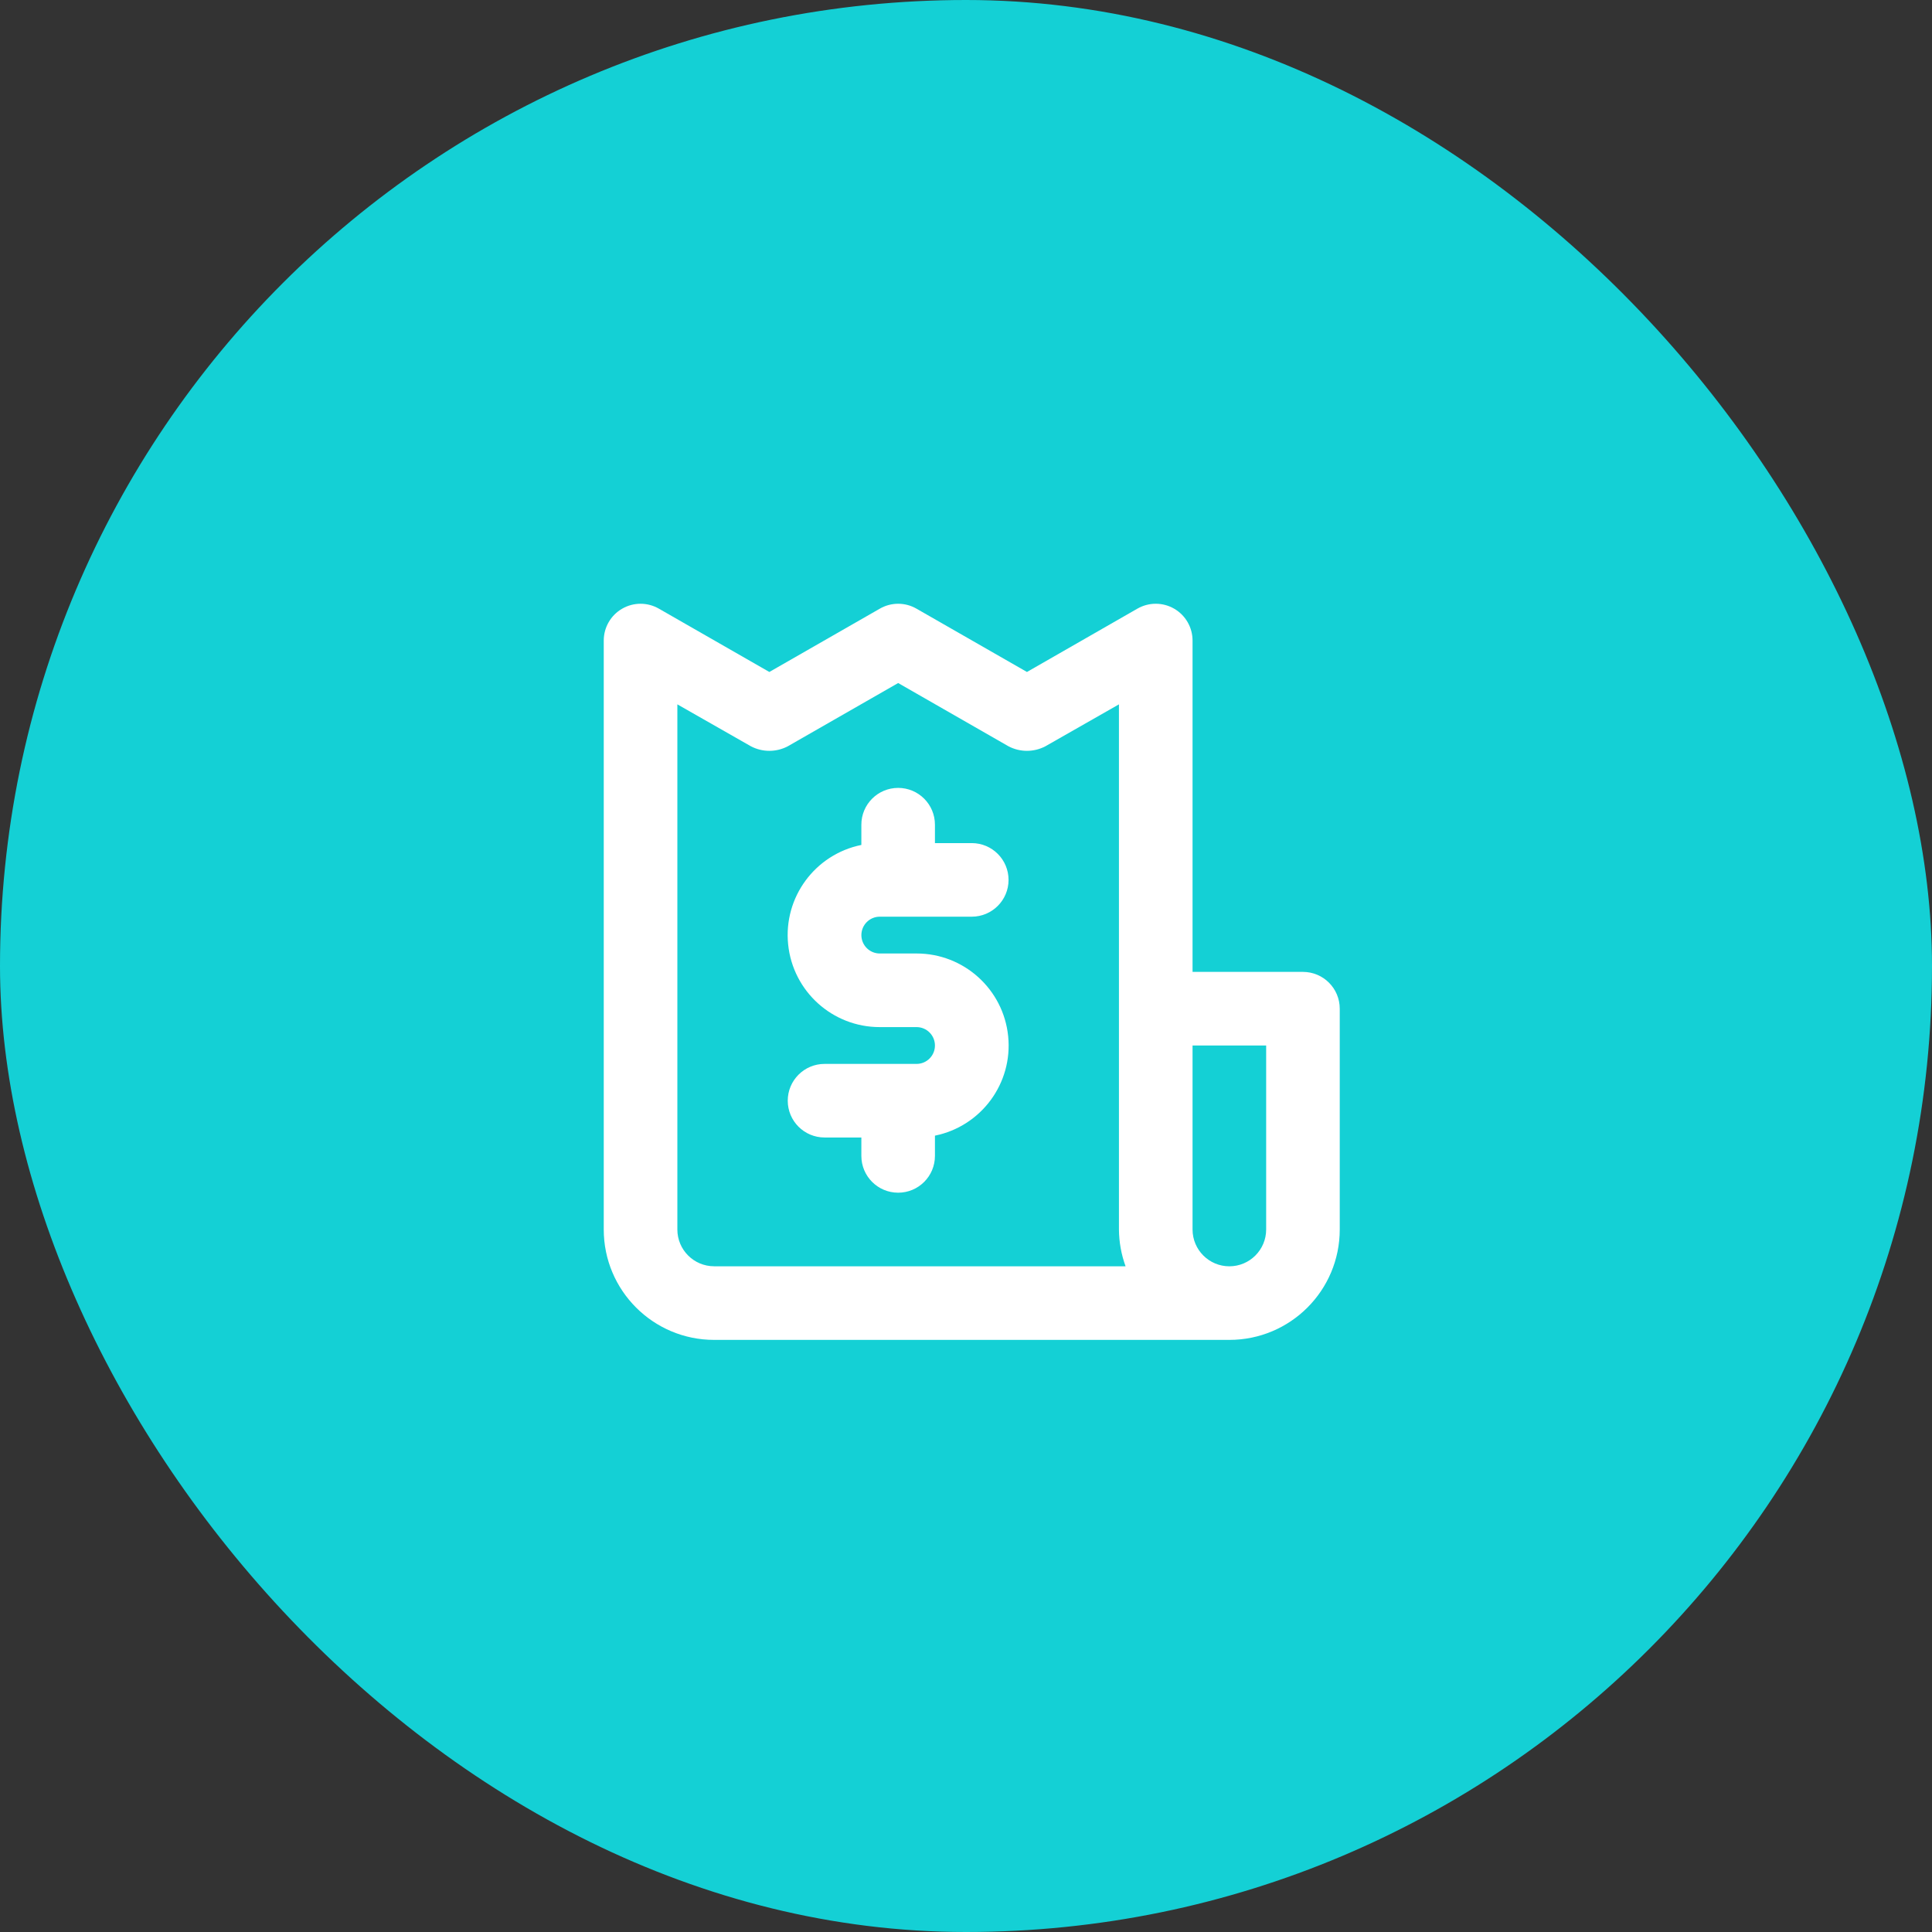 <svg xmlns="http://www.w3.org/2000/svg" width="80" height="80" viewBox="0 0 80 80">
    <rect x="0" y="0" width="80" height="80" fill="#333333" stroke="none"/>
    <g fill="none" fill-rule="evenodd">
        <g>
            <g transform="translate(-4234 -3611) translate(4234 3611)">
                <rect width="80" height="80" fill="#14D0D5" rx="40"/>
                <path fill="#FFF" fill-rule="nonzero" d="M36.429 37.958h3.81c.84 0 1.523-.682 1.523-1.523 0-.842-.682-1.524-1.524-1.524h-1.524v-.762c0-.842-.682-1.524-1.523-1.524-.842 0-1.524.682-1.524 1.524v.838c-1.918.39-3.23 2.169-3.032 4.116.196 1.947 1.836 3.429 3.794 3.427h1.523c.421 0 .762.341.762.762 0 .42-.34.762-.762.762h-3.81c-.84 0-1.523.682-1.523 1.523 0 .842.682 1.524 1.524 1.524h1.524v.762c0 .842.682 1.524 1.524 1.524.841 0 1.523-.682 1.523-1.524v-.838c1.918-.39 3.23-2.169 3.032-4.116-.196-1.947-1.836-3.429-3.794-3.427H36.43c-.421 0-.762-.34-.762-.762 0-.42.34-.762.762-.762zm17.523 2.286h-4.571V26.53c.002-.547-.289-1.053-.762-1.326-.471-.272-1.052-.272-1.524 0l-4.571 2.621-4.572-2.62c-.471-.273-1.052-.273-1.523 0l-4.572 2.62-4.571-2.62c-.472-.273-1.053-.273-1.524 0-.473.272-.764.778-.762 1.325v24.38c0 2.526 2.047 4.572 4.571 4.572h21.334c2.525 0 4.571-2.046 4.571-4.571v-9.143c0-.842-.682-1.524-1.524-1.524zm-24.38 12.19c-.842 0-1.524-.682-1.524-1.523V29.166l3.047 1.737c.478.25 1.047.25 1.524 0l4.572-2.62 4.57 2.62c.478.25 1.047.25 1.525 0l3.047-1.737v21.745c.004.52.097 1.035.275 1.524H29.57zm22.857-1.523c0 .841-.683 1.524-1.524 1.524-.842 0-1.524-.683-1.524-1.524v-7.62h3.048v7.62z"/>
            </g>
        </g>
    </g>
</svg>
